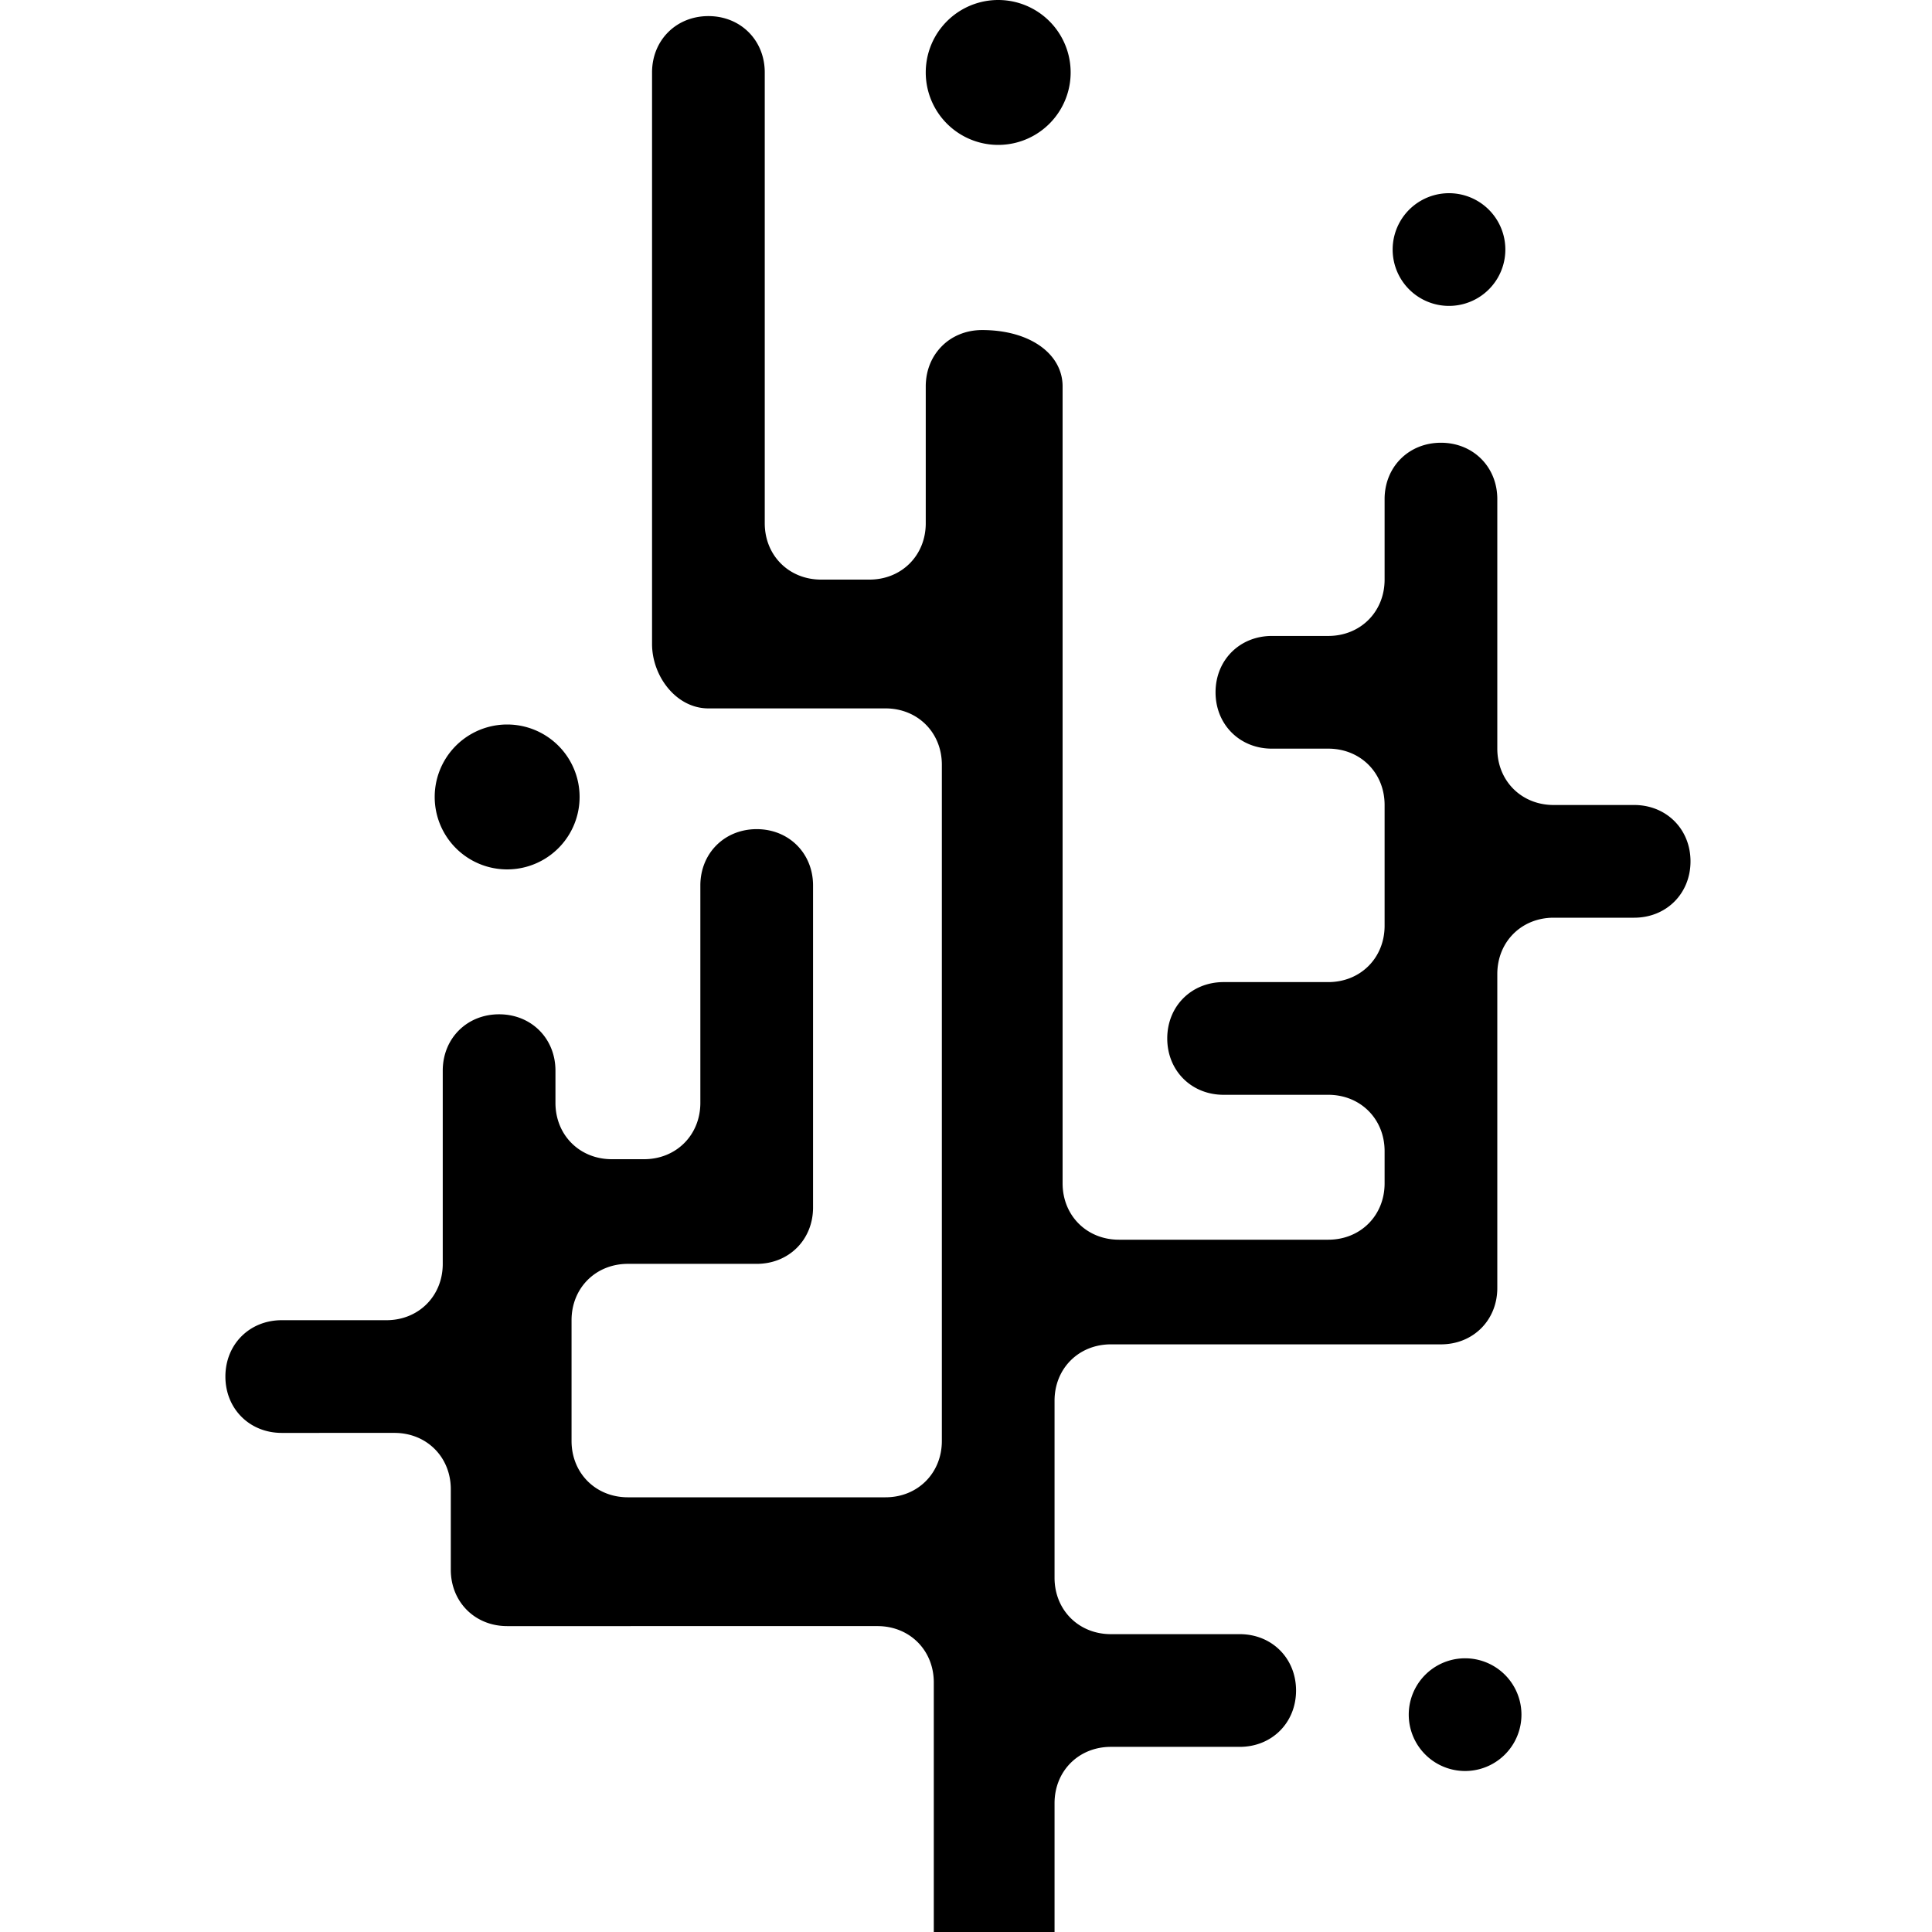 <svg role="img" viewBox="0 0 24 24" xmlns="http://www.w3.org/2000/svg"><title>InAccel Coral icon</title><path d="M18.2 20.6a.7.7 0 1 0 0 1.4.7.7 0 1 0 0-1.4zM12.4 0a.9.9 0 1 0 0 1.8.9.9 0 1 0 0-1.8zM6.3 9a.9.9 0 1 0 0 1.8.9.9 0 1 0 0-1.8zM18 2.4a.7.7 0 1 0 0 1.4.7.7 0 1 0 0-1.4zm-4.8 2.4v9.9c0 .4.3.7.7.7h2.6c.4 0 .7-.3.7-.7v-.4c0-.4-.3-.7-.7-.7h-1.3c-.4 0-.7-.3-.7-.7 0-.4.3-.7.7-.7h1.3c.4 0 .7-.3.7-.7V10c0-.4-.3-.7-.7-.7h-.7c-.4 0-.7-.3-.7-.7s.3-.7.7-.7h.7c.4 0 .7-.3.7-.7v-1c0-.4.3-.7.7-.7.4 0 .7.3.7.7v3.1c0 .4.3.7.7.7h1c.4 0 .7.3.7.7 0 .4-.3.7-.7.7h-1c-.4 0-.7.3-.7.7V16c0 .4-.3.7-.7.7h-4.1c-.4 0-.7.3-.7.7v2.2c0 .4.3.7.7.7h1.6c.4 0 .7.3.7.7 0 .4-.3.7-.7.7h-1.6c-.4 0-.7.3-.7.7V24h-1.5v-3.1c0-.4-.3-.7-.7-.7H6.3c-.4 0-.7-.3-.7-.7v-1c0-.4-.3-.7-.7-.7H3.5c-.4 0-.7-.3-.7-.7 0-.4.3-.7.7-.7h1.3c.4 0 .7-.3.7-.7v-2.4c0-.4.3-.7.7-.7.4 0 .7.3.7.7v.4c0 .4.3.7.7.7H8c.4 0 .7-.3.7-.7V11c0-.4.3-.7.7-.7.4 0 .7.3.7.7v4c0 .4-.3.7-.7.7H7.8c-.4 0-.7.3-.7.7v1.5c0 .4.3.7.7.7H11c.4 0 .7-.3.7-.7V9.5c0-.4-.3-.7-.7-.7H8.8c-.4 0-.7-.4-.7-.8V.9c0-.4.3-.7.7-.7.4 0 .7.3.7.7v5.6c0 .4.3.7.7.7h.6c.4 0 .7-.3.7-.7V4.8c0-.4.3-.7.7-.7.6 0 1 .3 1 .7"/></svg>
